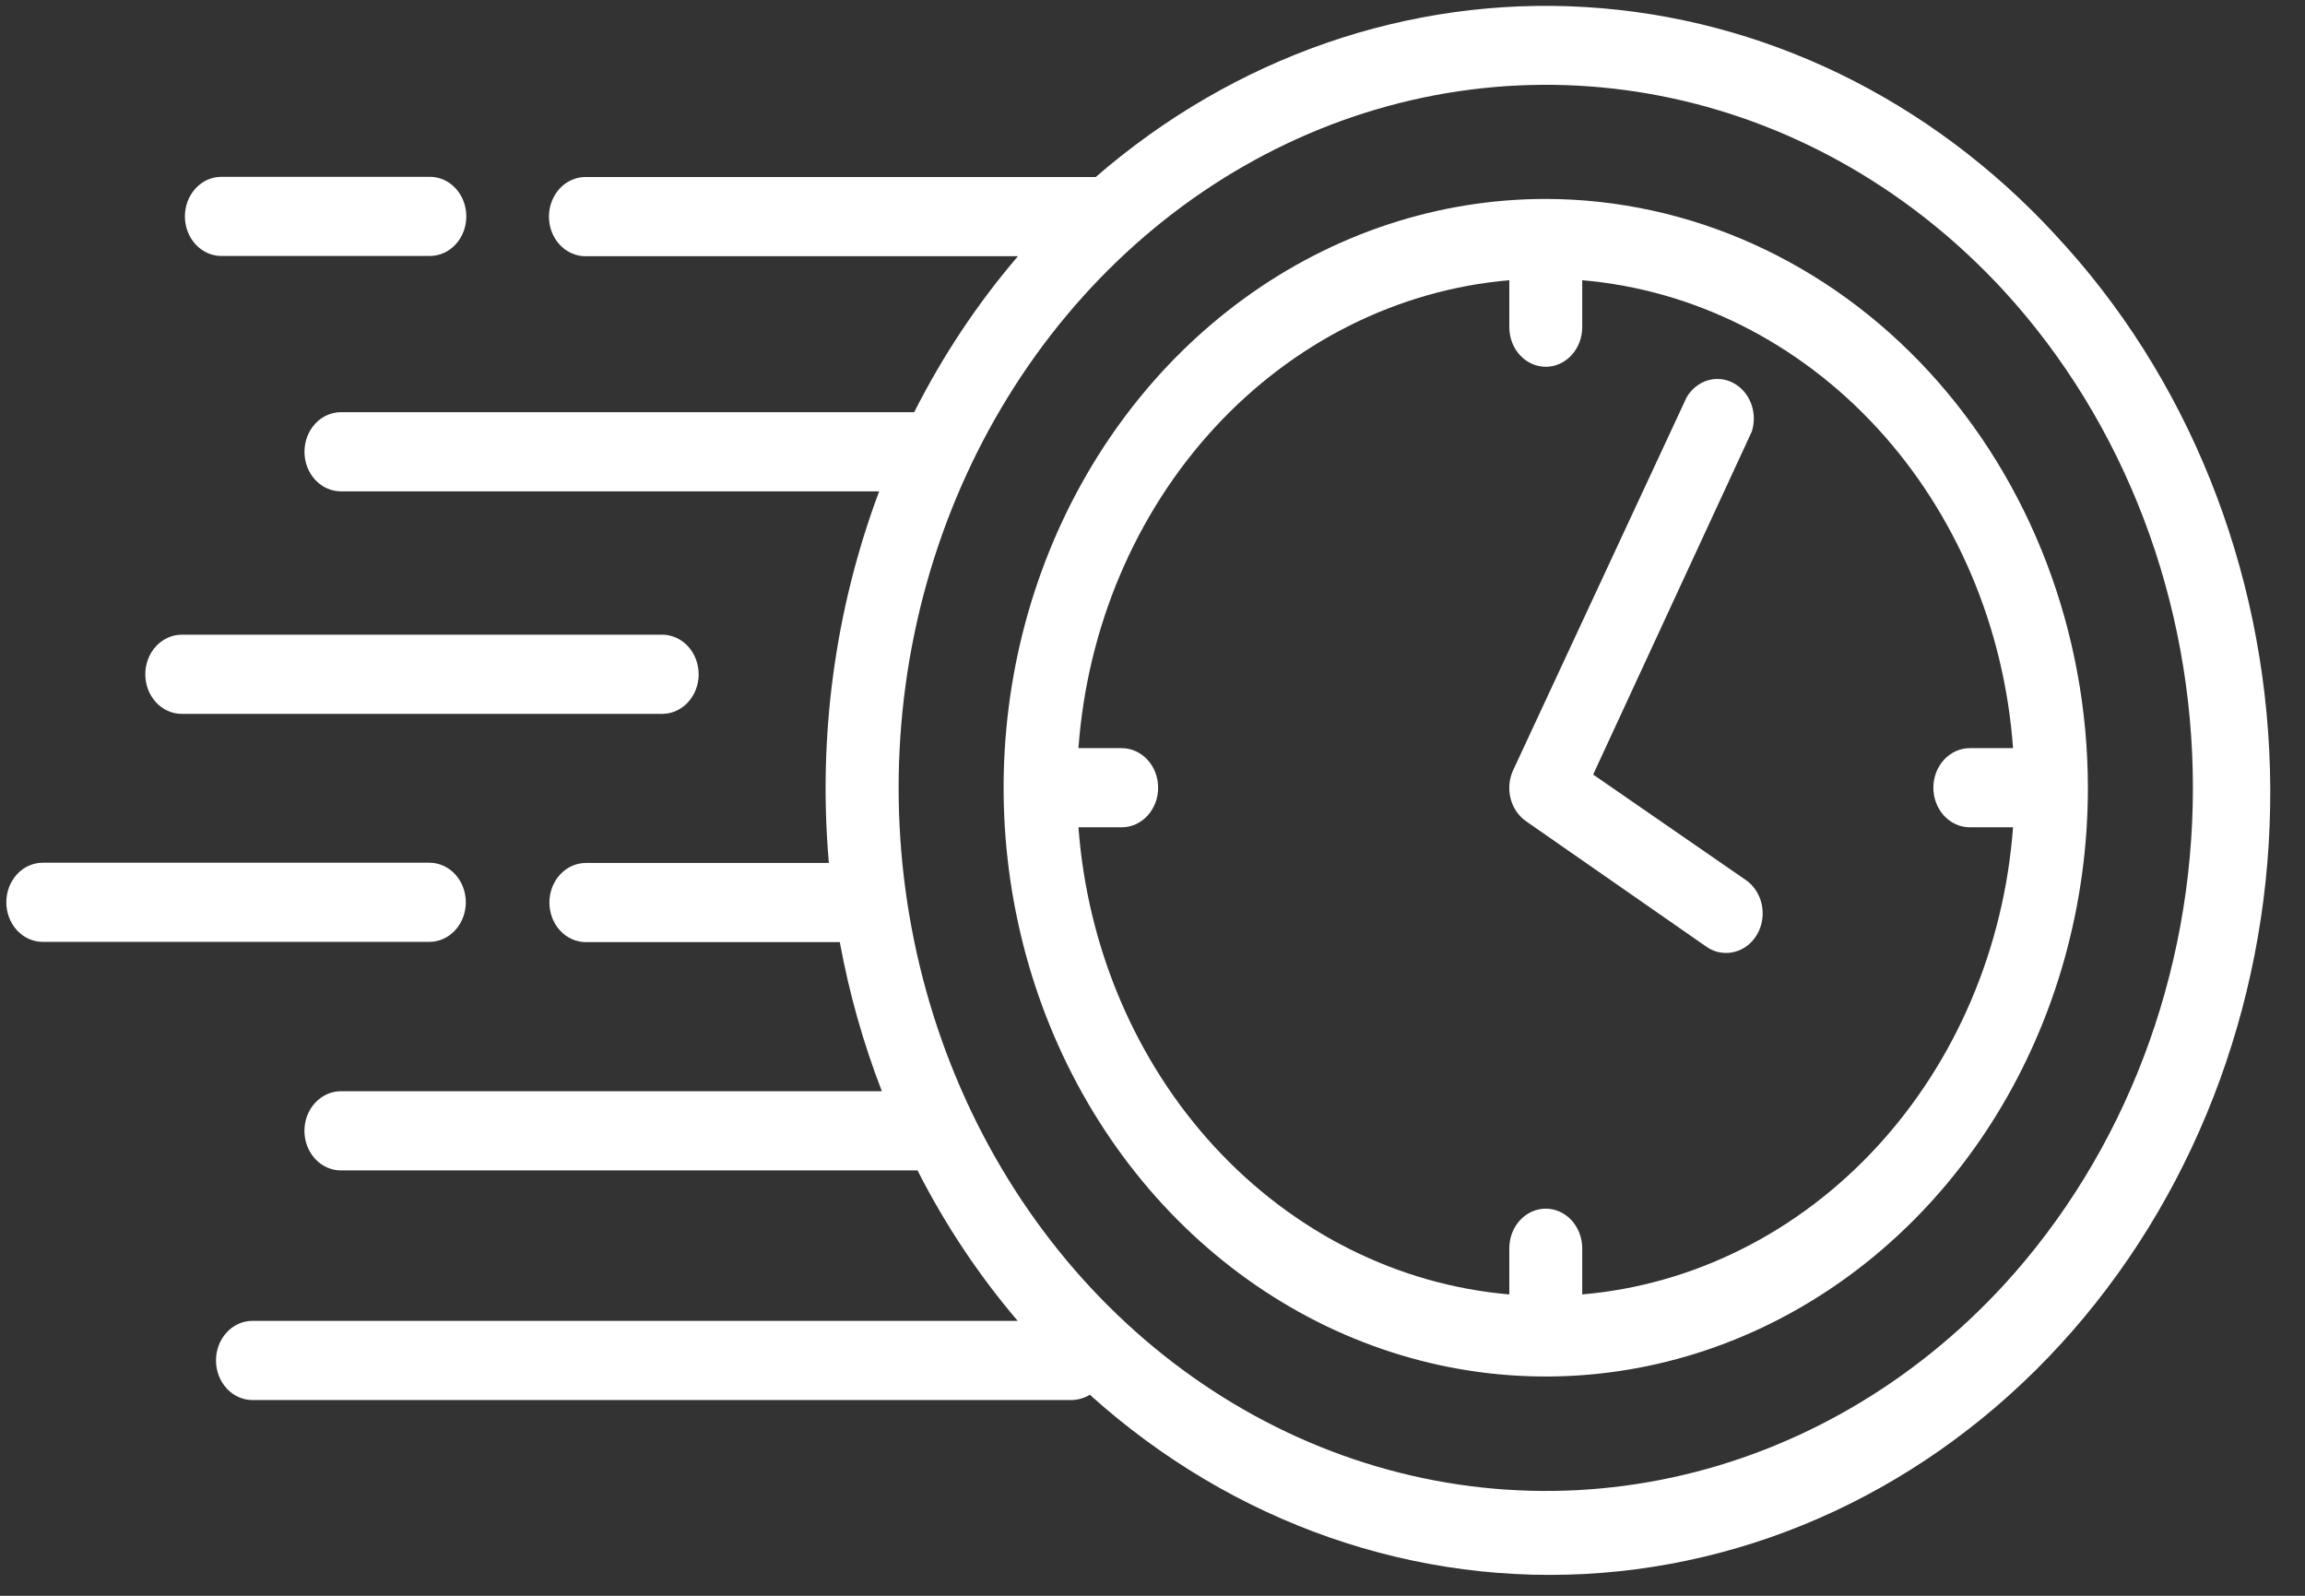 <svg width="65" height="45" viewBox="0 0 65 45" fill="none" xmlns="http://www.w3.org/2000/svg">
<rect x="0" y="0" width="65" height="45" fill="#333333" stroke="none"/>
<g clip-path="url(#clip0_1_180)">
<path d="M57.954 6.615C54.415 2.782 49.701 0.498 44.711 0.199C39.721 -0.101 34.804 1.606 30.898 4.992H16.508C16.235 4.992 15.974 5.11 15.781 5.319C15.588 5.529 15.48 5.813 15.48 6.109C15.48 6.405 15.588 6.689 15.781 6.898C15.974 7.107 16.235 7.225 16.508 7.225H28.706C27.567 8.554 26.584 10.032 25.78 11.623H9.614C9.341 11.623 9.08 11.741 8.887 11.95C8.694 12.16 8.586 12.444 8.586 12.74C8.586 13.036 8.694 13.32 8.887 13.529C9.08 13.738 9.341 13.856 9.614 13.856H24.792C23.548 17.173 23.061 20.768 23.374 24.335H16.521C16.248 24.335 15.987 24.452 15.794 24.662C15.601 24.871 15.493 25.155 15.493 25.451C15.493 25.747 15.601 26.031 15.794 26.241C15.987 26.45 16.248 26.567 16.521 26.567H23.682C23.946 28.009 24.344 29.417 24.868 30.772H9.613C9.34 30.772 9.079 30.89 8.886 31.099C8.693 31.308 8.585 31.592 8.585 31.889C8.585 32.185 8.693 32.469 8.886 32.678C9.079 32.887 9.34 33.005 9.613 33.005H25.874C26.653 34.538 27.602 35.962 28.698 37.247H7.119C6.846 37.247 6.584 37.364 6.392 37.574C6.199 37.783 6.091 38.067 6.091 38.363C6.091 38.659 6.199 38.943 6.392 39.153C6.584 39.362 6.846 39.48 7.119 39.48H30.219C30.399 39.477 30.576 39.426 30.733 39.331C34.766 42.963 39.935 44.763 45.161 44.354C50.387 43.946 55.266 41.361 58.778 37.139C62.291 32.917 64.166 27.384 64.012 21.696C63.858 16.009 61.687 10.605 57.952 6.615L57.954 6.615ZM56.501 36.242C53.947 39.013 50.694 40.9 47.153 41.664C43.612 42.428 39.943 42.034 36.607 40.533C33.272 39.032 30.422 36.491 28.417 33.231C26.411 29.971 25.341 26.138 25.341 22.218C25.341 18.297 26.411 14.465 28.417 11.205C30.422 7.945 33.272 5.404 36.607 3.902C39.942 2.401 43.612 2.008 47.153 2.771C50.695 3.535 53.947 5.422 56.501 8.193C59.919 11.916 61.839 16.959 61.839 22.217C61.839 27.475 59.919 32.519 56.501 36.242Z" fill="white"/>
<path d="M43.59 5.61C40.566 5.61 37.61 6.584 35.096 8.408C32.582 10.233 30.622 12.826 29.465 15.86C28.308 18.893 28.005 22.232 28.595 25.453C29.185 28.673 30.641 31.632 32.779 33.954C34.917 36.276 37.641 37.857 40.607 38.498C43.573 39.138 46.647 38.809 49.44 37.553C52.234 36.296 54.622 34.168 56.301 31.438C57.981 28.707 58.878 25.497 58.878 22.213C58.873 17.812 57.26 13.592 54.394 10.479C51.528 7.367 47.642 5.616 43.59 5.61ZM44.618 36.502V35.2C44.618 34.904 44.509 34.62 44.316 34.41C44.124 34.201 43.862 34.083 43.59 34.083C43.317 34.083 43.056 34.201 42.863 34.41C42.67 34.62 42.562 34.904 42.562 35.2V36.502C39.426 36.232 36.481 34.758 34.254 32.344C32.028 29.931 30.666 26.735 30.412 23.329H31.631C31.904 23.329 32.166 23.212 32.358 23.003C32.551 22.793 32.659 22.509 32.659 22.213C32.659 21.917 32.551 21.633 32.358 21.424C32.166 21.215 31.904 21.097 31.631 21.097H30.412C30.66 17.687 32.019 14.485 34.246 12.066C36.474 9.648 39.422 8.171 42.562 7.902V9.227C42.562 9.523 42.67 9.807 42.863 10.016C43.056 10.225 43.317 10.343 43.59 10.343C43.862 10.343 44.124 10.225 44.316 10.016C44.509 9.807 44.618 9.523 44.618 9.227V7.902C47.757 8.171 50.706 9.648 52.933 12.066C55.16 14.485 56.52 17.687 56.767 21.097H55.548C55.275 21.097 55.014 21.215 54.821 21.424C54.628 21.633 54.52 21.917 54.52 22.213C54.52 22.509 54.628 22.793 54.821 23.003C55.014 23.212 55.275 23.329 55.548 23.329H56.767C56.514 26.735 55.151 29.931 52.925 32.344C50.699 34.758 47.754 36.232 44.618 36.502Z" fill="white"/>
<path d="M49.236 24.819L44.926 21.842L49.401 12.167C49.483 11.909 49.475 11.627 49.379 11.375C49.282 11.123 49.104 10.918 48.878 10.799C48.652 10.679 48.393 10.654 48.151 10.728C47.909 10.802 47.7 10.97 47.564 11.2L42.672 21.715C42.557 21.962 42.53 22.246 42.597 22.513C42.664 22.779 42.82 23.01 43.035 23.159L48.126 26.701C48.29 26.814 48.48 26.873 48.675 26.872C48.897 26.873 49.113 26.796 49.292 26.652C49.47 26.508 49.601 26.305 49.664 26.074C49.727 25.843 49.72 25.595 49.643 25.369C49.566 25.142 49.423 24.95 49.236 24.819ZM13.136 25.444C13.136 25.148 13.028 24.864 12.835 24.654C12.642 24.445 12.381 24.328 12.108 24.328H1.206C0.933 24.328 0.671 24.445 0.479 24.654C0.286 24.864 0.178 25.148 0.178 25.444C0.178 25.74 0.286 26.024 0.479 26.233C0.671 26.443 0.933 26.56 1.206 26.56H12.121C12.392 26.556 12.65 26.437 12.839 26.228C13.029 26.019 13.136 25.737 13.136 25.444ZM6.242 7.218H12.122C12.395 7.218 12.656 7.101 12.849 6.891C13.042 6.682 13.15 6.398 13.15 6.102C13.15 5.806 13.042 5.522 12.849 5.313C12.656 5.103 12.395 4.986 12.122 4.986H6.242C5.97 4.986 5.708 5.103 5.515 5.313C5.323 5.522 5.214 5.806 5.214 6.102C5.214 6.398 5.323 6.682 5.515 6.891C5.708 7.101 5.97 7.218 6.242 7.218ZM5.125 20.131H18.674C18.946 20.131 19.208 20.013 19.401 19.804C19.593 19.595 19.702 19.311 19.702 19.015C19.702 18.718 19.593 18.434 19.401 18.225C19.208 18.016 18.946 17.898 18.674 17.898H5.125C4.853 17.898 4.591 18.016 4.398 18.225C4.206 18.434 4.097 18.718 4.097 19.015C4.097 19.311 4.206 19.595 4.398 19.804C4.591 20.013 4.853 20.131 5.125 20.131Z" fill="white"/>
</g>
<defs>
<clipPath id="clip0_1_180">
<rect width="64" height="44.69" fill="white" transform="translate(0.17 0.165)"/>
</clipPath>
</defs>
</svg>
